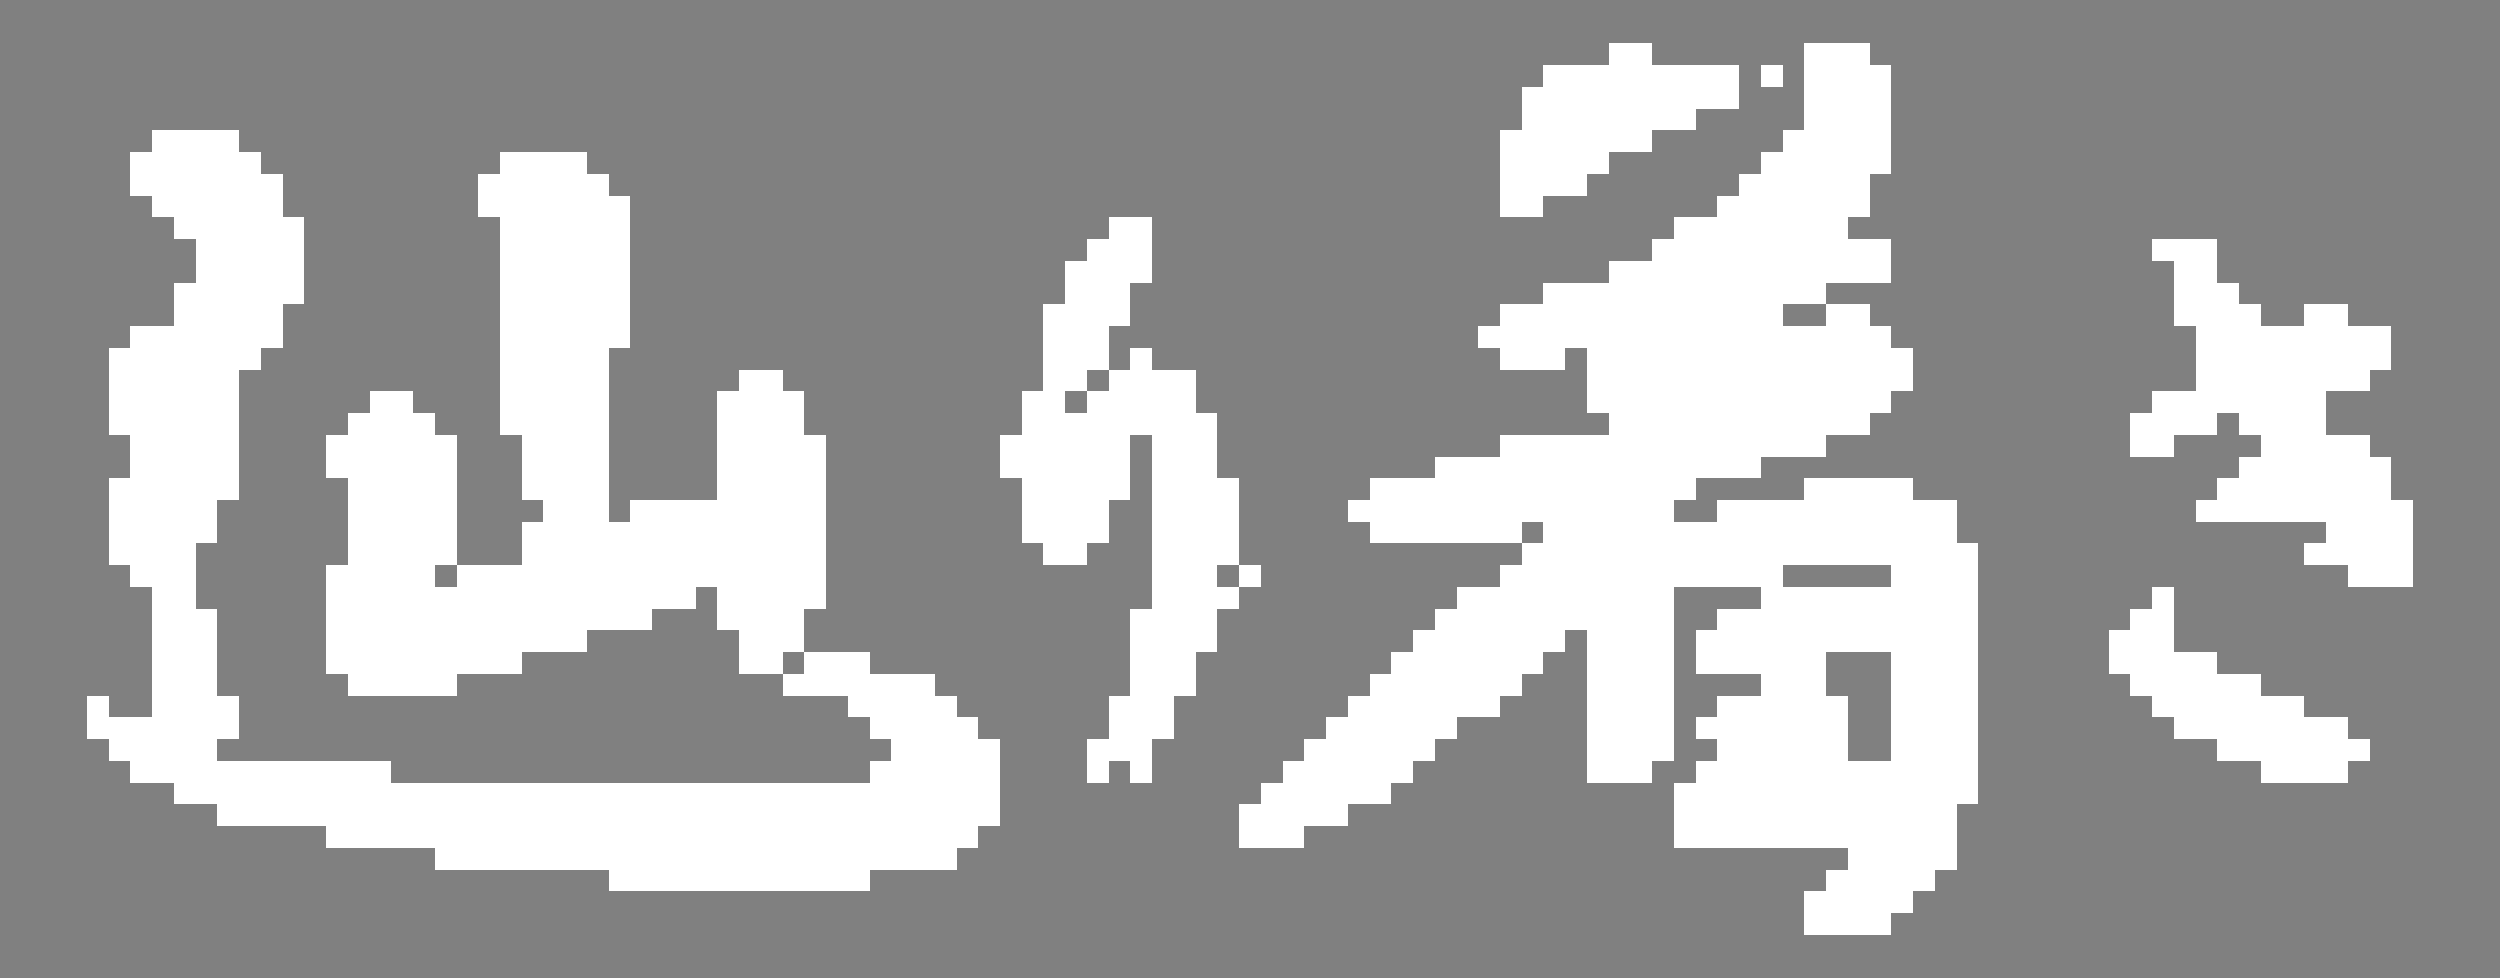 <svg xmlns="http://www.w3.org/2000/svg" viewBox="0 -0.5 115 45" shape-rendering="crispEdges">
<rect x="0" y="-0.5" width="115" height="45" fill="#808080" stroke="none"/>
<path stroke="#ffffff" d="M74 2h2M83 2h3M71 3h9M81 3h1M83 3h4M70 4h10M83 4h4M70 5h8M83 5h4M7 6h4M69 6h7M82 6h5M6 7h6M23 7h4M69 7h5M81 7h6M6 8h7M22 8h6M69 8h4M80 8h6M7 9h6M22 9h7M69 9h2M79 9h7M8 10h6M23 10h6M51 10h2M77 10h8M9 11h5M23 11h6M50 11h3M76 11h11M99 11h3M9 12h5M23 12h6M49 12h4M74 12h13M100 12h2M8 13h6M23 13h6M49 13h3M71 13h13M100 13h3M8 14h5M23 14h6M48 14h4M69 14h13M84 14h2M100 14h4M106 14h2M6 15h7M23 15h6M48 15h3M68 15h19M101 15h9M5 16h7M23 16h5M48 16h3M52 16h1M69 16h3M73 16h15M101 16h9M5 17h6M23 17h5M34 17h2M48 17h2M51 17h4M73 17h15M101 17h8M5 18h6M17 18h2M23 18h5M33 18h4M47 18h2M50 18h5M73 18h14M99 18h8M5 19h6M16 19h4M23 19h5M33 19h4M47 19h9M74 19h12M98 19h4M103 19h4M6 20h5M15 20h6M24 20h4M33 20h5M46 20h6M53 20h3M69 20h15M98 20h2M104 20h5M6 21h5M15 21h6M24 21h4M33 21h5M46 21h6M53 21h3M66 21h15M103 21h7M5 22h6M16 22h5M24 22h4M33 22h5M47 22h5M53 22h4M63 22h15M83 22h5M102 22h8M5 23h5M16 23h5M25 23h3M29 23h9M47 23h4M53 23h4M62 23h15M79 23h11M101 23h10M5 24h5M16 24h5M24 24h14M47 24h4M53 24h4M63 24h7M71 24h19M107 24h4M5 25h4M16 25h5M24 25h14M48 25h2M53 25h4M70 25h21M106 25h5M6 26h3M15 26h5M21 26h17M53 26h3M57 26h1M69 26h13M87 26h4M108 26h3M7 27h2M15 27h17M33 27h5M53 27h4M67 27h10M81 27h10M99 27h1M7 28h3M15 28h15M33 28h4M52 28h4M66 28h11M79 28h12M98 28h2M7 29h3M15 29h12M34 29h3M52 29h4M65 29h7M73 29h4M78 29h13M97 29h3M7 30h3M15 30h9M34 30h2M37 30h3M52 30h3M64 30h7M73 30h4M78 30h6M87 30h4M97 30h5M7 31h3M16 31h5M36 31h7M52 31h3M63 31h7M73 31h4M81 31h3M87 31h4M98 31h6M4 32h1M7 32h4M39 32h5M51 32h3M62 32h7M73 32h4M79 32h6M87 32h4M99 32h7M4 33h7M40 33h5M51 33h3M61 33h6M73 33h4M78 33h7M87 33h4M100 33h8M5 34h5M41 34h5M50 34h3M60 34h6M73 34h4M79 34h6M87 34h4M102 34h7M6 35h12M40 35h6M50 35h1M52 35h1M59 35h6M73 35h3M78 35h13M104 35h4M8 36h38M58 36h6M77 36h14M10 37h36M57 37h5M77 37h13M15 38h30M57 38h3M77 38h13M20 39h24M85 39h5M28 40h12M84 40h5M83 41h5M83 42h4" />
</svg>